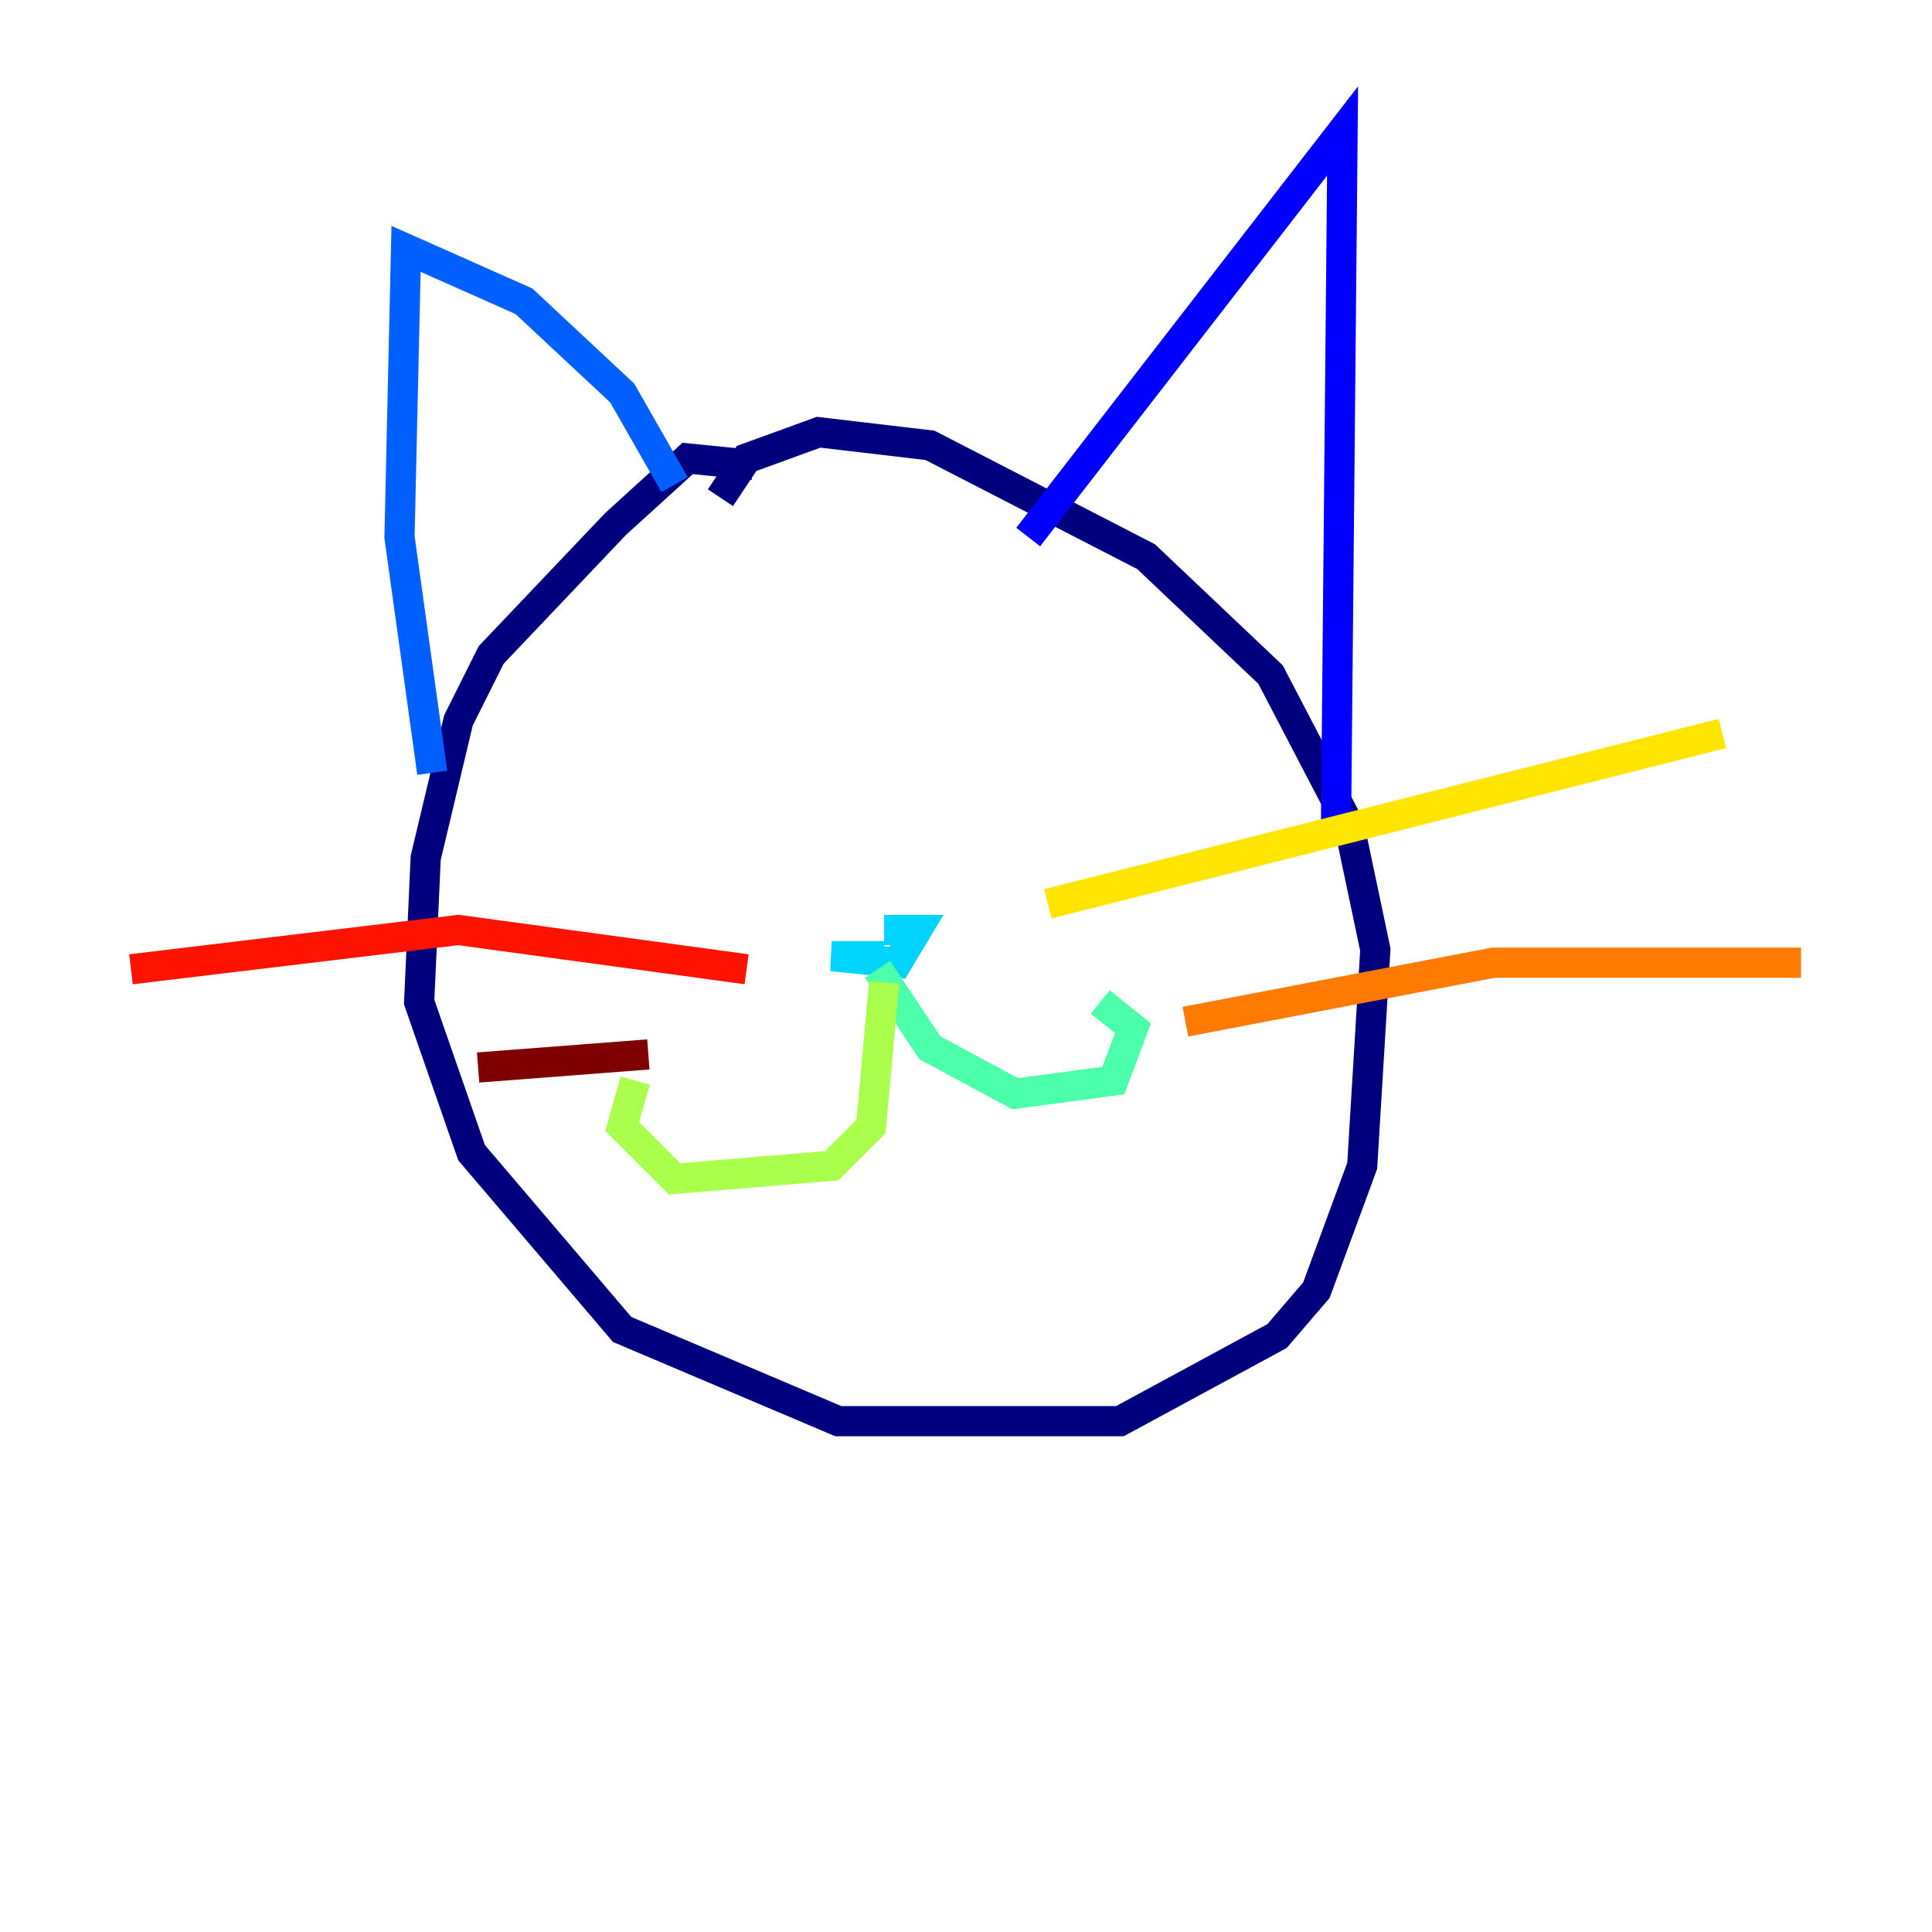 <?xml version="1.0" encoding="utf-8" ?>
<svg baseProfile="tiny" height="128" version="1.2" viewBox="0,0,128,128" width="128" xmlns="http://www.w3.org/2000/svg" xmlns:ev="http://www.w3.org/2001/xml-events" xmlns:xlink="http://www.w3.org/1999/xlink"><defs /><polyline fill="none" points="49.898,30.807 45.559,30.373 40.786,34.712 32.542,43.39 30.373,47.729 28.203,56.841 27.77,66.386 31.241,76.366 41.22,88.081 55.539,94.156 74.197,94.156 84.61,88.515 87.214,85.478 90.251,77.234 91.119,62.915 89.383,54.671 84.176,44.691 75.932,36.881 61.614,29.505 54.237,28.637 49.464,30.373 47.729,32.976" stroke="#00007f" stroke-width="2" /><polyline fill="none" points="68.122,35.58 88.949,8.678 88.515,54.671" stroke="#0000fe" stroke-width="2" /><polyline fill="none" points="44.691,32.108 41.22,26.034 34.712,19.959 26.902,16.488 26.468,35.58 28.637,51.2" stroke="#0060ff" stroke-width="2" /><polyline fill="none" points="58.576,63.349 55.105,63.349 59.444,63.783 60.746,61.614 58.576,61.614" stroke="#00d4ff" stroke-width="2" /><polyline fill="none" points="58.142,64.217 61.614,69.424 67.254,72.461 73.763,71.593 75.064,68.122 72.895,66.386" stroke="#4cffaa" stroke-width="2" /><polyline fill="none" points="58.576,65.085 57.709,74.63 55.105,77.234 44.691,78.102 41.22,74.63 42.088,71.593" stroke="#aaff4c" stroke-width="2" /><polyline fill="none" points="69.424,59.878 114.115,48.597" stroke="#ffe500" stroke-width="2" /><polyline fill="none" points="78.536,67.688 98.929,63.783 119.322,63.783" stroke="#ff7a00" stroke-width="2" /><polyline fill="none" points="49.464,64.217 30.373,61.614 8.678,64.217" stroke="#fe1200" stroke-width="2" /><polyline fill="none" points="42.956,69.858 31.675,70.725" stroke="#7f0000" stroke-width="2" /></svg>